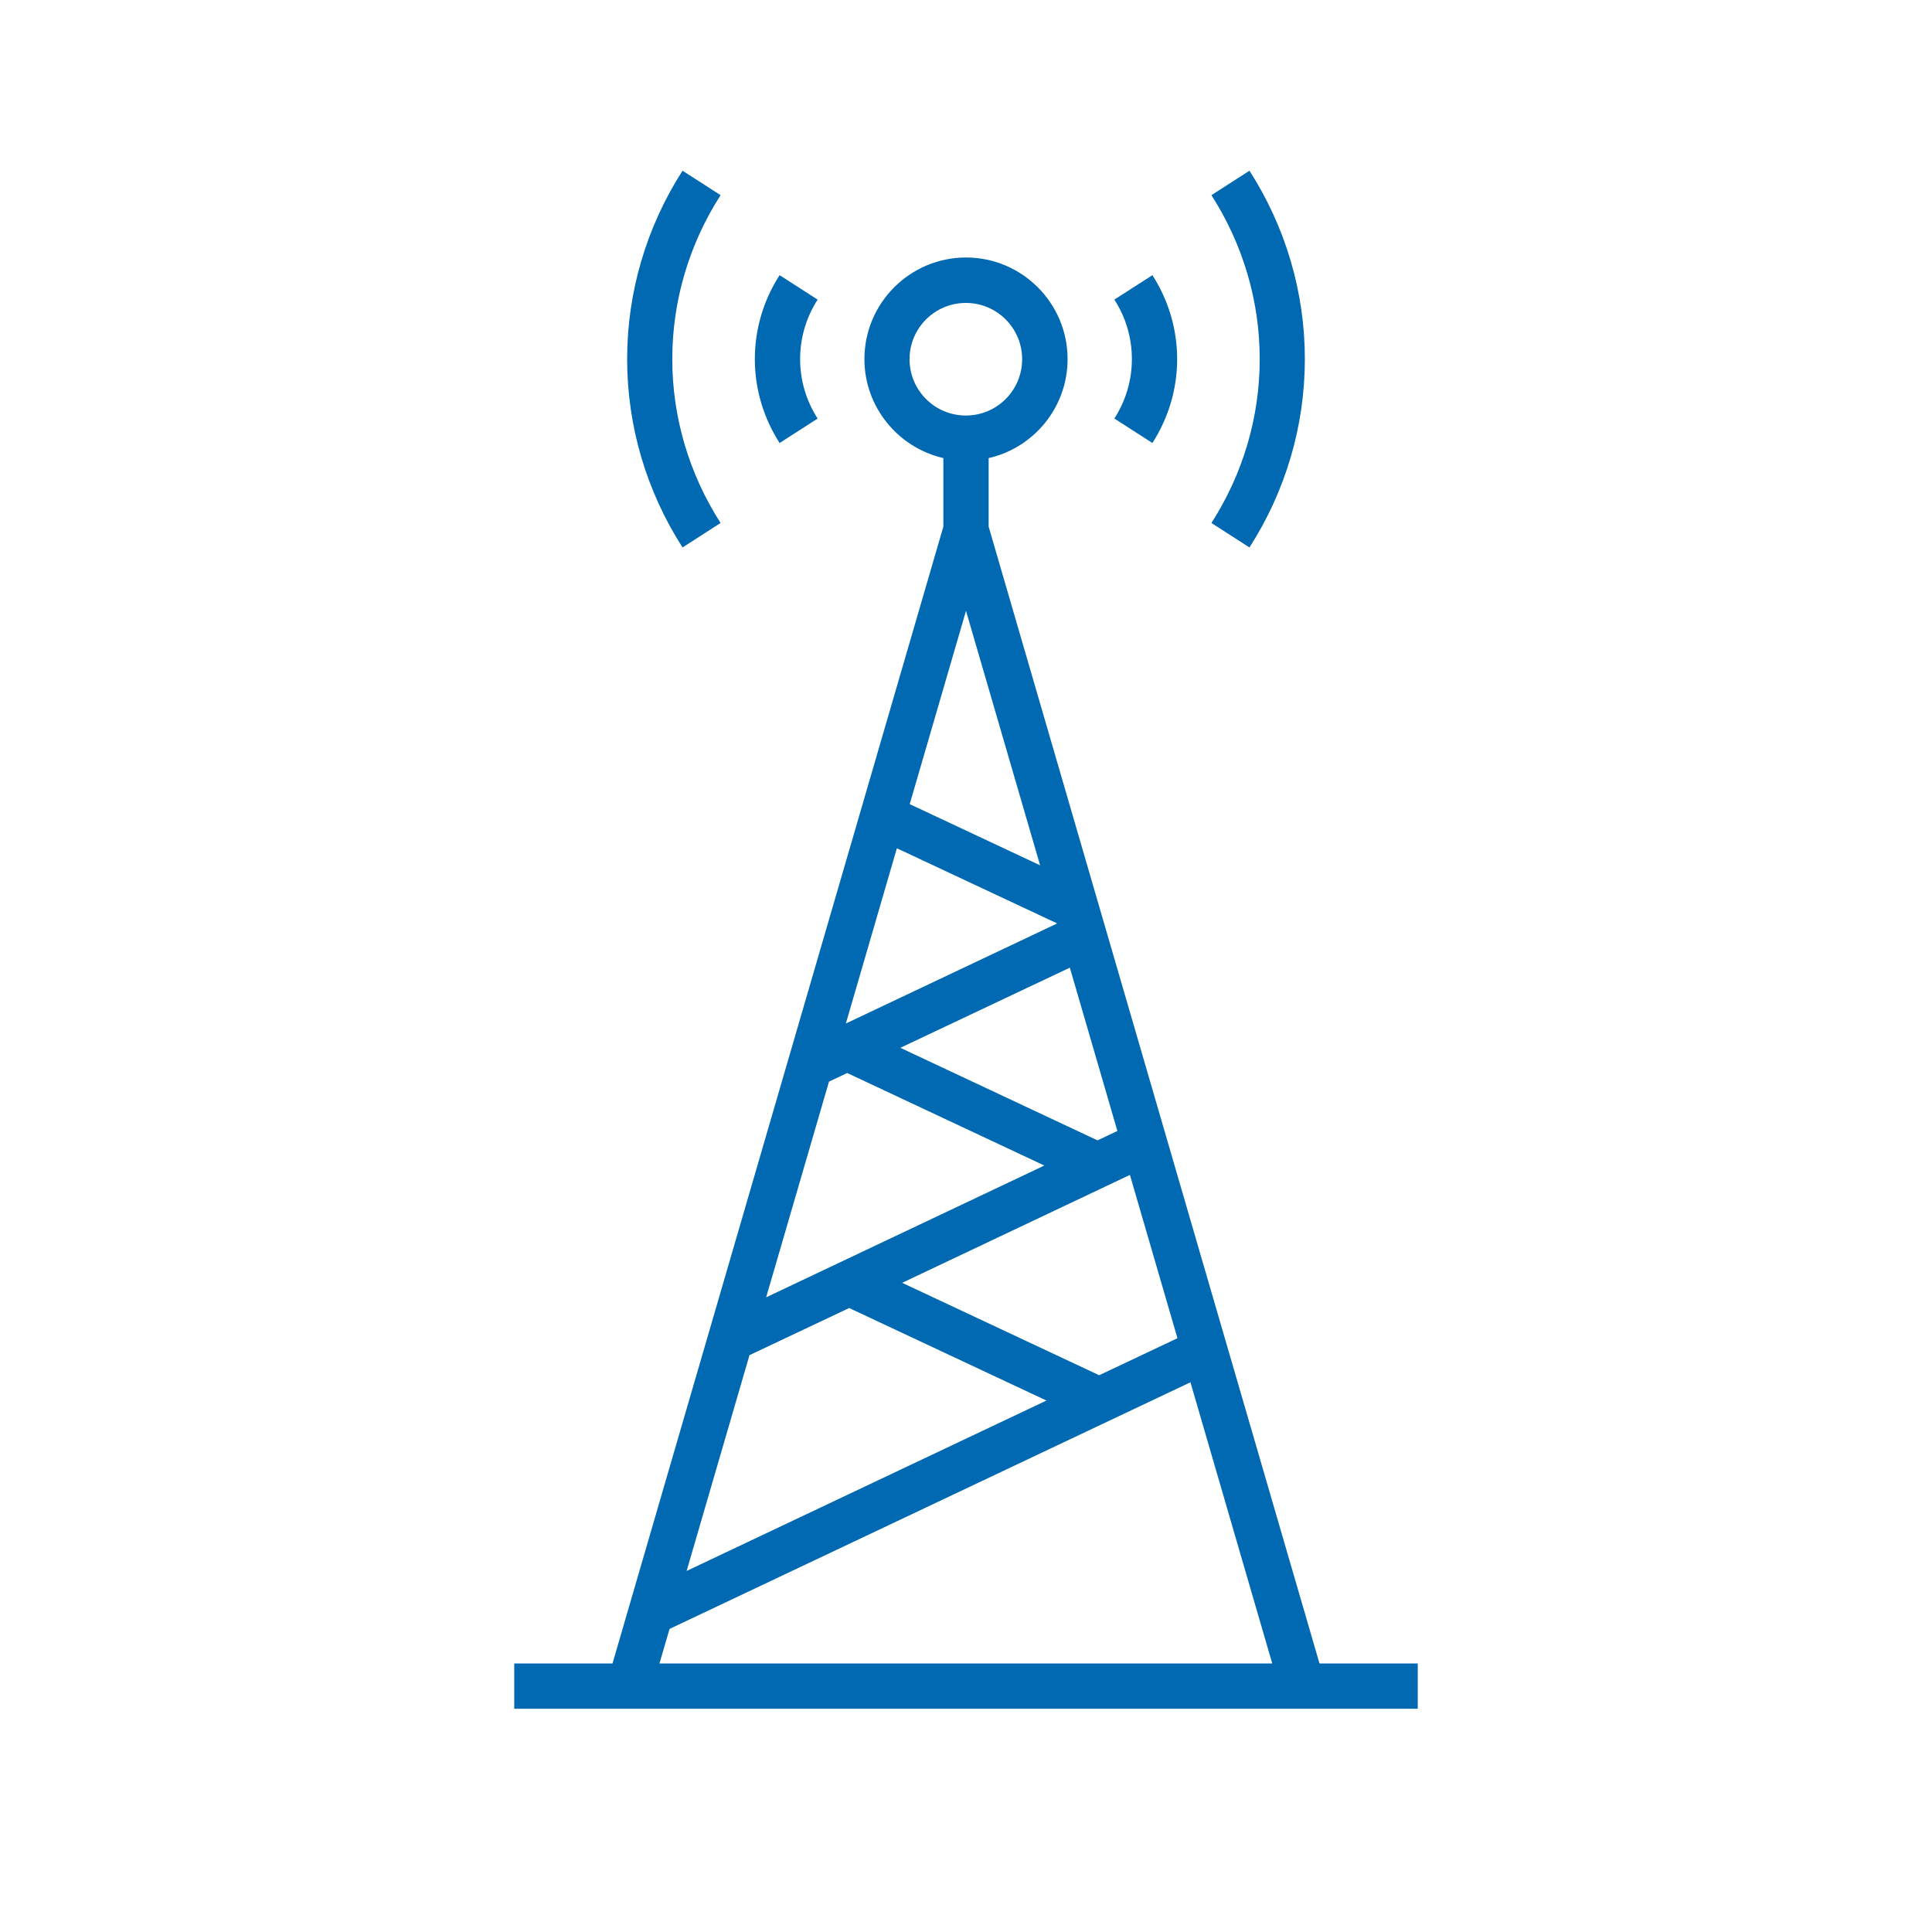 <?xml version="1.0" encoding="UTF-8"?>
<svg id="Layer_1" data-name="Layer 1" xmlns="http://www.w3.org/2000/svg" viewBox="0 0 128 128">
  <defs>
    <style>
      .cls-1 {
        fill: #0069b1;
      }
    </style>
  </defs>
  <path class="cls-1" d="m82.78,36.27c2.4-3.74,3.67-8.06,3.67-12.48s-1.27-8.74-3.67-12.48l-2.52,1.62c2.09,3.26,3.2,7.01,3.2,10.86s-1.11,7.6-3.2,10.86l2.52,1.62Z"/>
  <path class="cls-1" d="m76.35,29.35c1.07-1.67,1.64-3.59,1.64-5.56s-.57-3.89-1.64-5.56l-2.52,1.62c.76,1.18,1.16,2.54,1.16,3.94s-.4,2.75-1.16,3.94l2.52,1.62Z"/>
  <path class="cls-1" d="m47.74,34.65c-2.09-3.26-3.2-7.01-3.2-10.86s1.11-7.6,3.2-10.86l-2.52-1.62c-2.4,3.74-3.67,8.06-3.67,12.48s1.27,8.74,3.67,12.48l2.52-1.62Z"/>
  <path class="cls-1" d="m54.17,27.73c-.76-1.18-1.16-2.54-1.16-3.94s.4-2.76,1.16-3.94l-2.52-1.62c-1.07,1.66-1.64,3.59-1.64,5.56s.57,3.89,1.64,5.56l2.52-1.62Z"/>
  <path class="cls-1" d="m87.42,110.21l-21.92-75.32v-4.54c2.99-.68,5.23-3.36,5.23-6.56,0-3.71-3.02-6.73-6.73-6.73s-6.73,3.02-6.73,6.73c0,3.19,2.24,5.87,5.23,6.56v4.54l-21.92,75.32h-6.51v3h59.86v-3h-6.51Zm-17.4-49.04v.02s-13.98,6.62-13.98,6.62l3.38-11.61,10.6,4.97Zm-9.75-7.89l3.73-12.81,4.91,16.86-8.63-4.05Zm12.44,22.27l-13.06-6.13,11.23-5.31,3.15,10.82-1.31.62Zm-17.79-3.89l1.21-.57,13.06,6.13-18.43,8.73,4.16-14.28Zm-5.28,18.13l6.62-3.13,13.07,6.13-23.84,11.29,4.16-14.28Zm23.2,1.33l-13.07-6.13,15.09-7.15,3.15,10.82-5.18,2.45Zm-12.58-67.32c0-2.06,1.67-3.73,3.73-3.73s3.73,1.67,3.73,3.73-1.67,3.73-3.73,3.73-3.73-1.67-3.73-3.73Zm-15.9,84.12l34.51-16.34,5.42,18.63h-40.6l.67-2.29Z"/>
</svg>